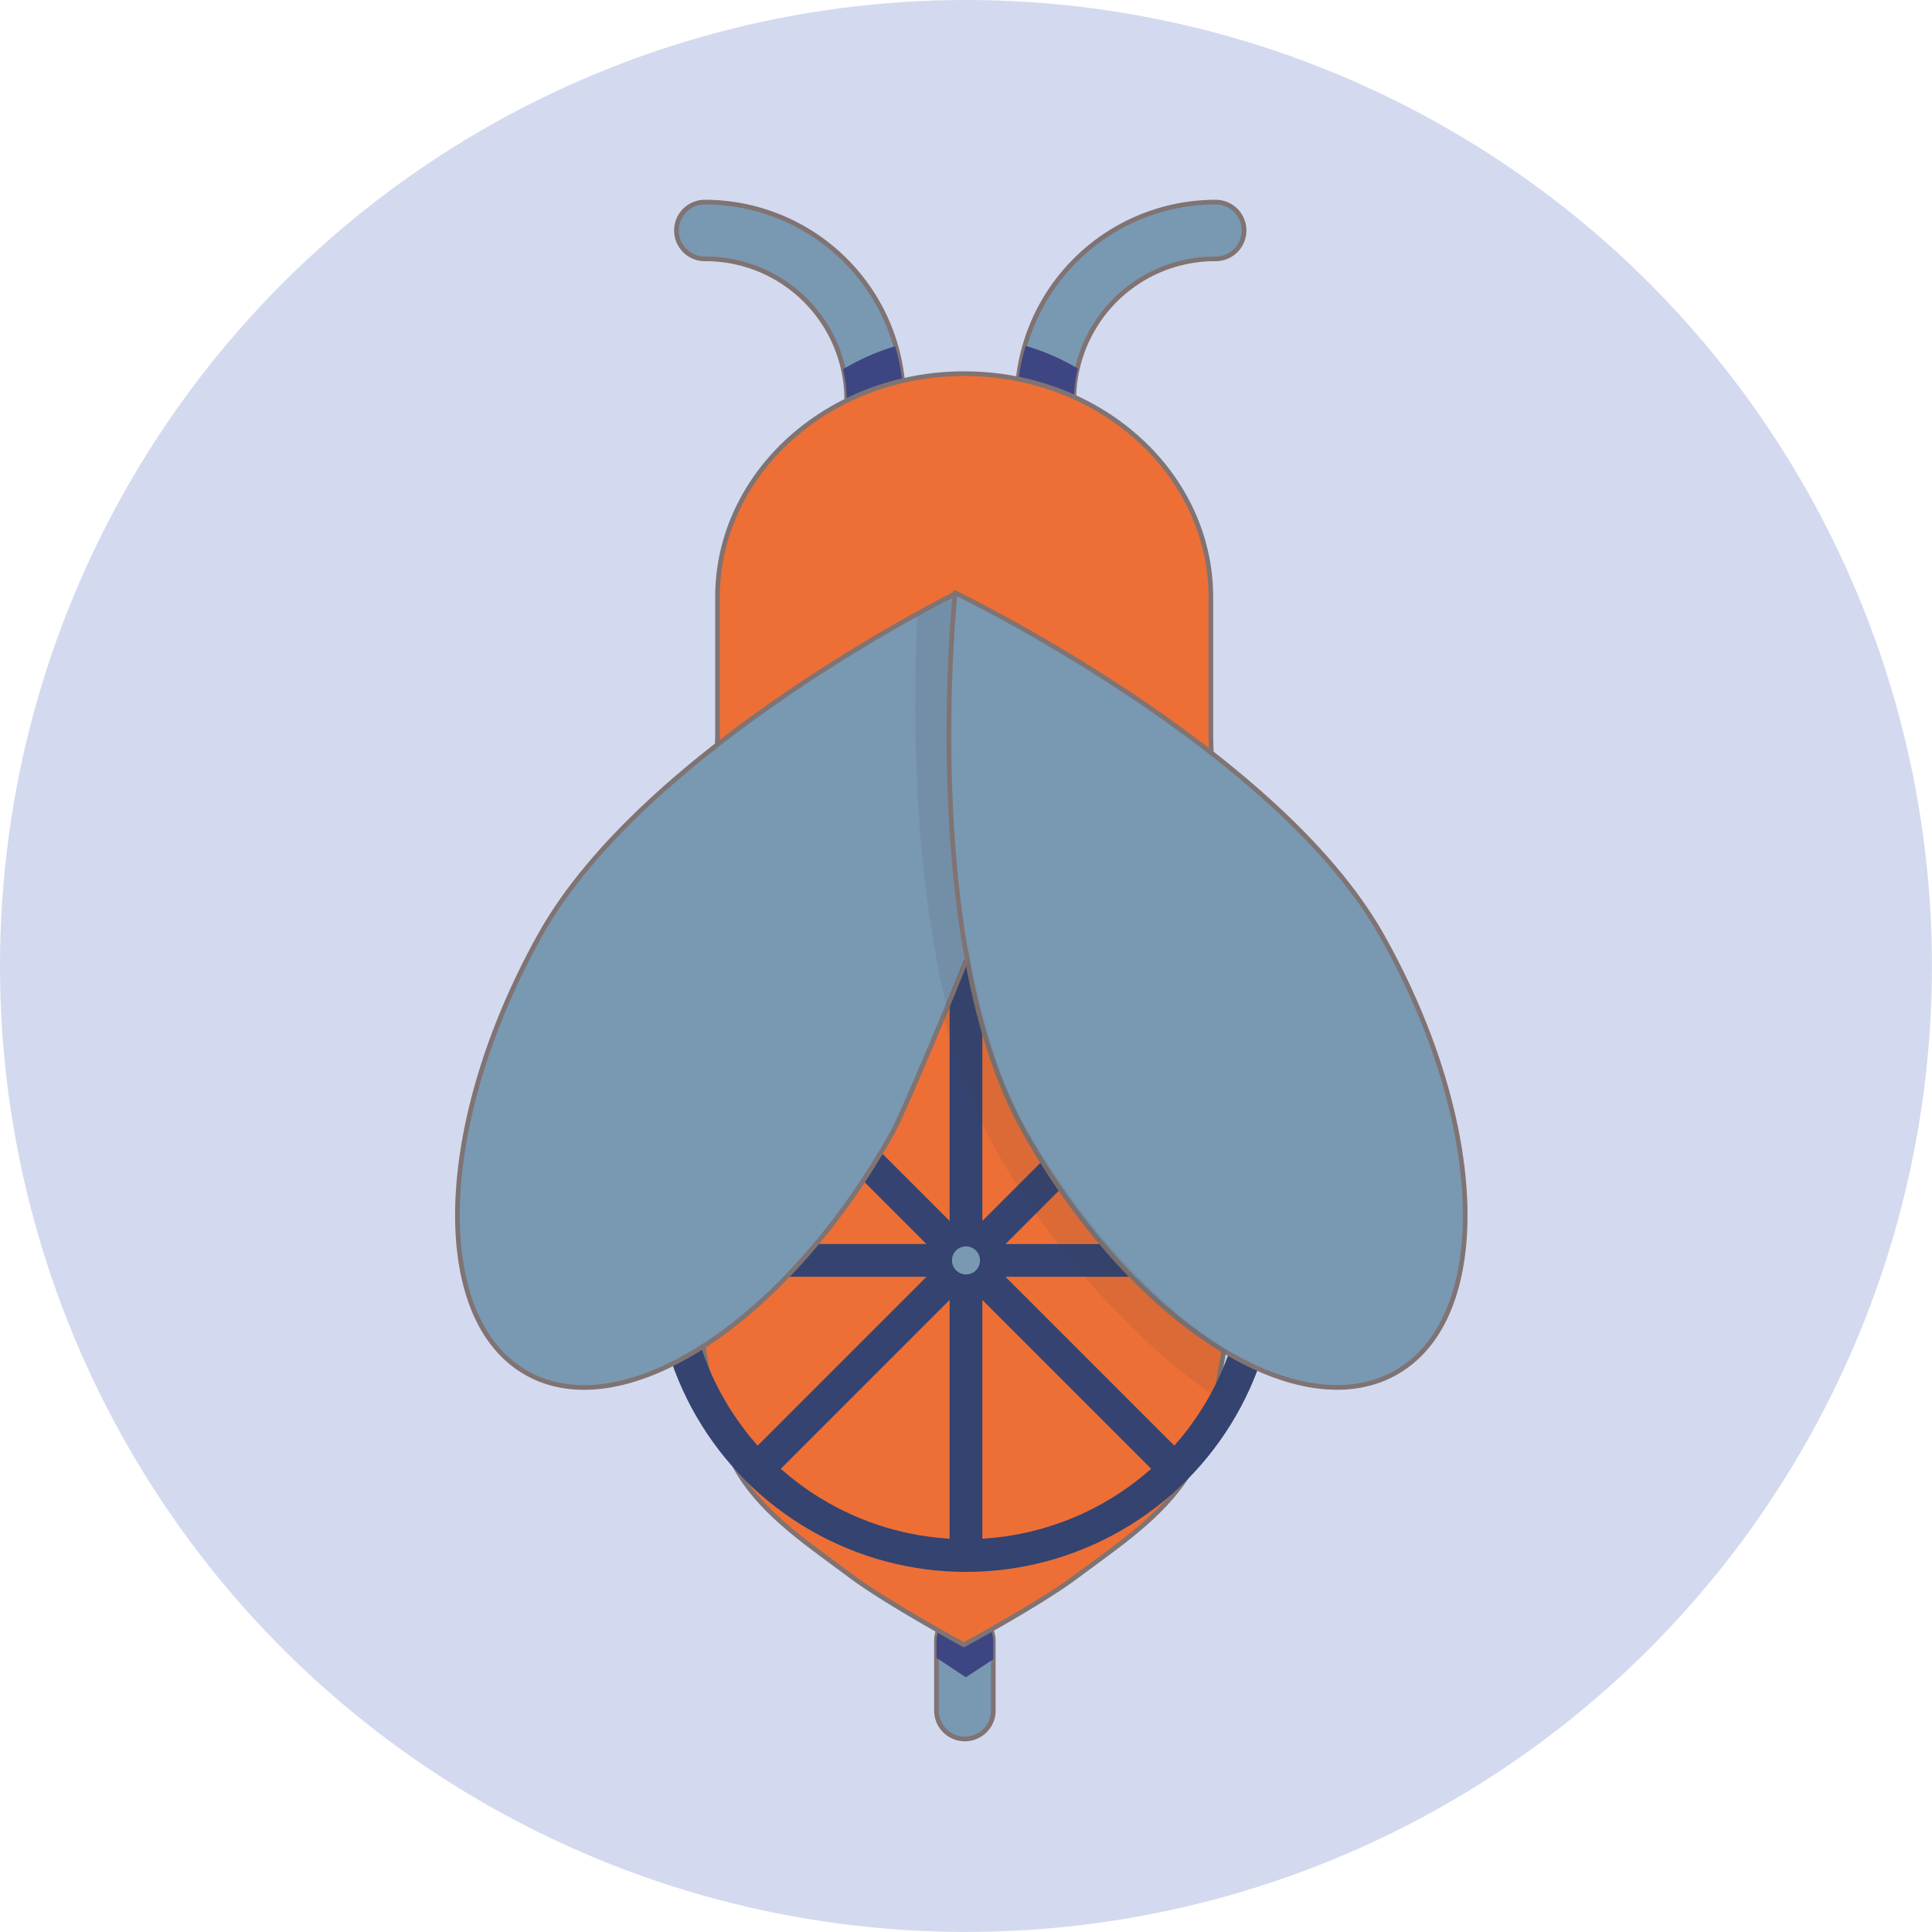 <svg xmlns="http://www.w3.org/2000/svg" viewBox="0 0 413.33 413.33"><defs><style>.cls-1{fill:#d3daef;}.cls-2,.cls-4,.cls-8{fill:#7998b2;}.cls-2,.cls-4,.cls-5{stroke:#807373;}.cls-2,.cls-4,.cls-5,.cls-6{stroke-miterlimit:10;}.cls-2,.cls-3,.cls-5{fill-rule:evenodd;}.cls-3{fill:#3e4583;}.cls-5{fill:#ed6f35;}.cls-6{fill:none;stroke:#344370;stroke-width:7px;}.cls-7{fill:#3c3d3e;opacity:0.1;isolation:isolate;}</style></defs><g id="Layer_2" data-name="Layer 2"><g id="Layer_1-2" data-name="Layer 1"><circle class="cls-1" cx="206.66" cy="206.66" r="206.66"/><path id="path147353" class="cls-2" d="M206.35,344.93a6.07,6.07,0,0,0-6,6.17h0v15a6.08,6.08,0,0,0,12.15.17V351.1a6.08,6.08,0,0,0-6-6.17Z"/><path id="path42837" class="cls-3" d="M206.35,344.94a6.27,6.27,0,0,0-6,6.52h0v3.22l6.29,4.16,5.86-3.86v-3.52a6.28,6.28,0,0,0-6-6.52Z"/><path id="path147373" class="cls-4" d="M150.88,43.24a6.07,6.07,0,0,0-.18,12.14h.18a30.2,30.2,0,0,1,30.27,30.3,6.08,6.08,0,0,0,12.15.17v-.17A42.52,42.52,0,0,0,150.88,43.24Z"/><path id="path147376" class="cls-4" d="M260,43.24a42.52,42.52,0,0,0-42.42,42.44,6.08,6.08,0,1,0,12.15.17v-.17A30.2,30.2,0,0,1,260,55.38a6.07,6.07,0,1,0,.17-12.14Z"/><path id="path42825" class="cls-3" d="M219.44,74a41.75,41.75,0,0,0-1.85,11.72,6.08,6.08,0,0,0,12.15.17v-.17a30.56,30.56,0,0,1,.83-6.88A47.87,47.87,0,0,0,219.44,74Z"/><path id="path42827" class="cls-3" d="M191.49,74.09A47.89,47.89,0,0,0,180.37,79a31,31,0,0,1,.78,6.66,6.08,6.08,0,0,0,12.15.17v-.17a41.67,41.67,0,0,0-1.81-11.6Z"/><path id="path9814-5" class="cls-5" d="M259.05,157.64V127.76c0-26.41-23.63-47.82-52.77-47.82h0c-29.15,0-52.78,21.41-52.78,47.82v29.88l-3.29,128.59s2.59,20.46,8,29.18c5.58,9,15.27,15.35,24,21.89,7.44,5.56,24,14.59,24,14.59s16.58-9,24-14.59c8.76-6.54,18.45-12.91,24-21.89,5.42-8.72,8-29.18,8-29.18Z"/><circle class="cls-6" cx="206.66" cy="269.65" r="63.14"/><line class="cls-6" x1="143.52" y1="269.65" x2="269.5" y2="269.65"/><line class="cls-6" x1="206.66" y1="332.65" x2="206.66" y2="206.66"/><line class="cls-6" x1="252.9" y1="315.9" x2="163.82" y2="226.81"/><line class="cls-6" x1="251.2" y1="225.11" x2="162.12" y2="314.2"/><path id="path9868-1" class="cls-4" d="M204.6,126.89s-66.76,33-89.15,73.31-23.56,82.06-2.61,93.65,55.85-11.54,78.24-51.83c2.18-3.92,13.94-32.08,15.58-36.55"/><path id="path42797" class="cls-7" d="M205.68,126.81s-4.28,2.2-9.47,5c-.89,19.54-1,53.52,6.34,83.58,1.53-3.71,3.66-8.76,4.1-10Z"/><path id="path9872-2" class="cls-4" d="M204.34,126.82s-7.9,74.89,14.77,115.19,58,63.41,79.2,51.83,20-53.35-2.64-93.64-91.32-73.38-91.32-73.38Z"/><path id="path42802" class="cls-7" d="M207.06,202.68l0,2.88c-.56,1.43-3.11,7.2-5.16,11.88,3,11.11,7,21.61,12.33,30.66,13.24,22.33,29.92,40,46.65,51.34.7-4,1.43-8.63,1.43-8.63l0-2c-14.9-9.84-29.82-25.5-41.61-45.37-6.88-11.61-11-26-13.62-40.73Z"/><circle class="cls-8" cx="206.66" cy="269.65" r="3"/></g></g></svg>